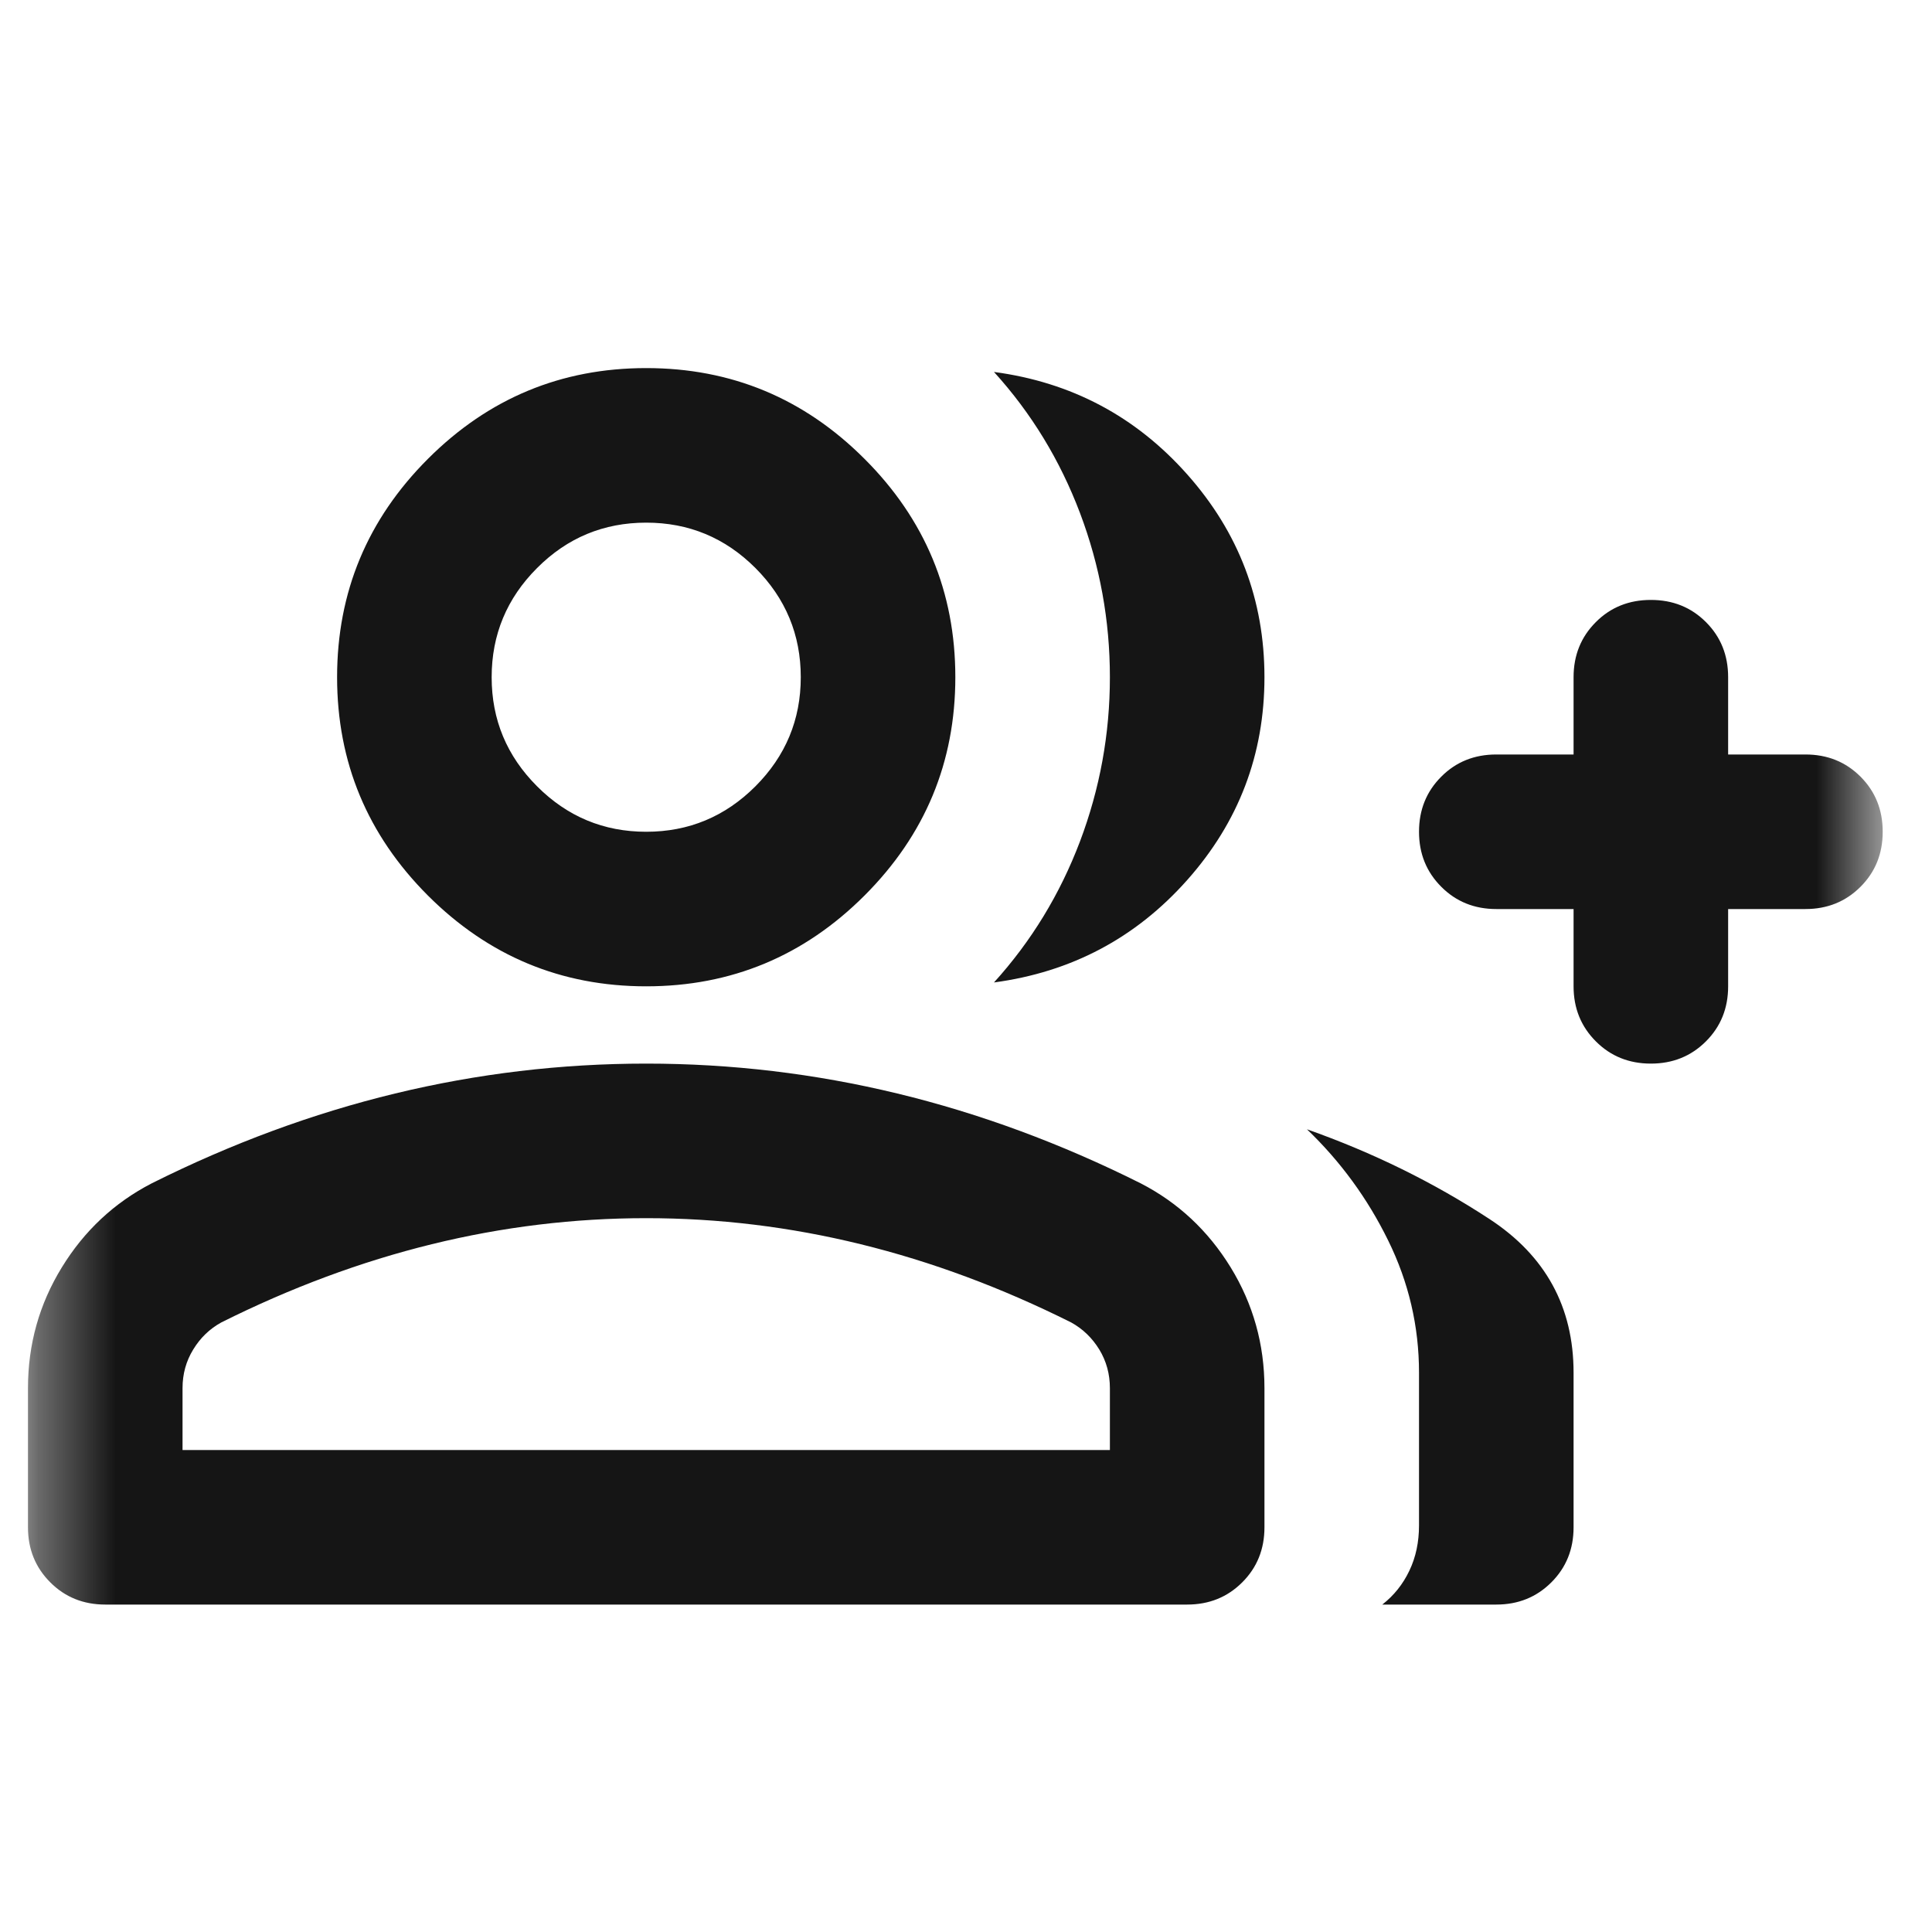 <svg width="25" height="25" viewBox="0 0 25 25" fill="none" xmlns="http://www.w3.org/2000/svg">
<mask id="mask0_63_307" style="mask-type:alpha" maskUnits="userSpaceOnUse" x="0" y="0" width="25" height="25">
<rect x="0.362" y="0.763" width="24" height="24" fill="#D9D9D9"/>
</mask>
<g mask="url(#mask0_63_307)">
<path d="M12.862 12.713C13.346 12.179 13.716 11.571 13.975 10.888C14.233 10.204 14.362 9.496 14.362 8.763C14.362 8.029 14.233 7.321 13.975 6.638C13.716 5.954 13.346 5.346 12.862 4.813C13.862 4.946 14.696 5.388 15.362 6.138C16.029 6.888 16.362 7.763 16.362 8.763C16.362 9.763 16.029 10.638 15.362 11.388C14.696 12.138 13.862 12.579 12.862 12.713ZM17.887 20.763C18.037 20.646 18.154 20.5 18.237 20.325C18.321 20.15 18.362 19.954 18.362 19.738V17.763C18.362 17.163 18.229 16.592 17.962 16.05C17.696 15.508 17.346 15.029 16.912 14.613C17.762 14.913 18.55 15.3 19.275 15.775C20 16.25 20.362 16.913 20.362 17.763V19.763C20.362 20.046 20.267 20.283 20.075 20.475C19.883 20.667 19.646 20.763 19.362 20.763H17.887ZM21.362 13.763C21.079 13.763 20.841 13.667 20.65 13.475C20.458 13.283 20.362 13.046 20.362 12.763V11.763H19.362C19.079 11.763 18.841 11.667 18.65 11.475C18.458 11.283 18.362 11.046 18.362 10.763C18.362 10.479 18.458 10.242 18.65 10.05C18.841 9.858 19.079 9.763 19.362 9.763H20.362V8.763C20.362 8.479 20.458 8.242 20.65 8.05C20.841 7.858 21.079 7.763 21.362 7.763C21.646 7.763 21.883 7.858 22.075 8.05C22.267 8.242 22.362 8.479 22.362 8.763V9.763H23.362C23.646 9.763 23.883 9.858 24.075 10.05C24.267 10.242 24.362 10.479 24.362 10.763C24.362 11.046 24.267 11.283 24.075 11.475C23.883 11.667 23.646 11.763 23.362 11.763H22.362V12.763C22.362 13.046 22.267 13.283 22.075 13.475C21.883 13.667 21.646 13.763 21.362 13.763ZM8.362 12.763C7.262 12.763 6.321 12.371 5.537 11.588C4.754 10.804 4.362 9.863 4.362 8.763C4.362 7.663 4.754 6.721 5.537 5.938C6.321 5.154 7.262 4.763 8.362 4.763C9.462 4.763 10.404 5.154 11.187 5.938C11.971 6.721 12.362 7.663 12.362 8.763C12.362 9.863 11.971 10.804 11.187 11.588C10.404 12.371 9.462 12.763 8.362 12.763ZM1.362 20.763C1.079 20.763 0.841 20.667 0.65 20.475C0.458 20.283 0.362 20.046 0.362 19.763V17.963C0.362 17.396 0.508 16.875 0.8 16.4C1.091 15.925 1.479 15.563 1.962 15.313C2.996 14.796 4.046 14.408 5.112 14.15C6.179 13.892 7.262 13.763 8.362 13.763C9.462 13.763 10.546 13.892 11.612 14.15C12.679 14.408 13.729 14.796 14.762 15.313C15.246 15.563 15.633 15.925 15.925 16.4C16.216 16.875 16.362 17.396 16.362 17.963V19.763C16.362 20.046 16.267 20.283 16.075 20.475C15.883 20.667 15.646 20.763 15.362 20.763H1.362ZM8.362 10.763C8.912 10.763 9.383 10.567 9.775 10.175C10.166 9.783 10.362 9.313 10.362 8.763C10.362 8.213 10.166 7.742 9.775 7.35C9.383 6.958 8.912 6.763 8.362 6.763C7.812 6.763 7.341 6.958 6.95 7.35C6.558 7.742 6.362 8.213 6.362 8.763C6.362 9.313 6.558 9.783 6.95 10.175C7.341 10.567 7.812 10.763 8.362 10.763ZM2.362 18.763H14.362V17.963C14.362 17.779 14.316 17.613 14.225 17.463C14.133 17.313 14.012 17.196 13.862 17.113C12.962 16.663 12.054 16.325 11.137 16.1C10.221 15.875 9.296 15.763 8.362 15.763C7.429 15.763 6.504 15.875 5.587 16.1C4.671 16.325 3.762 16.663 2.862 17.113C2.712 17.196 2.591 17.313 2.5 17.463C2.408 17.613 2.362 17.779 2.362 17.963V18.763Z" fill="#151515"/>
</g>
</svg>
